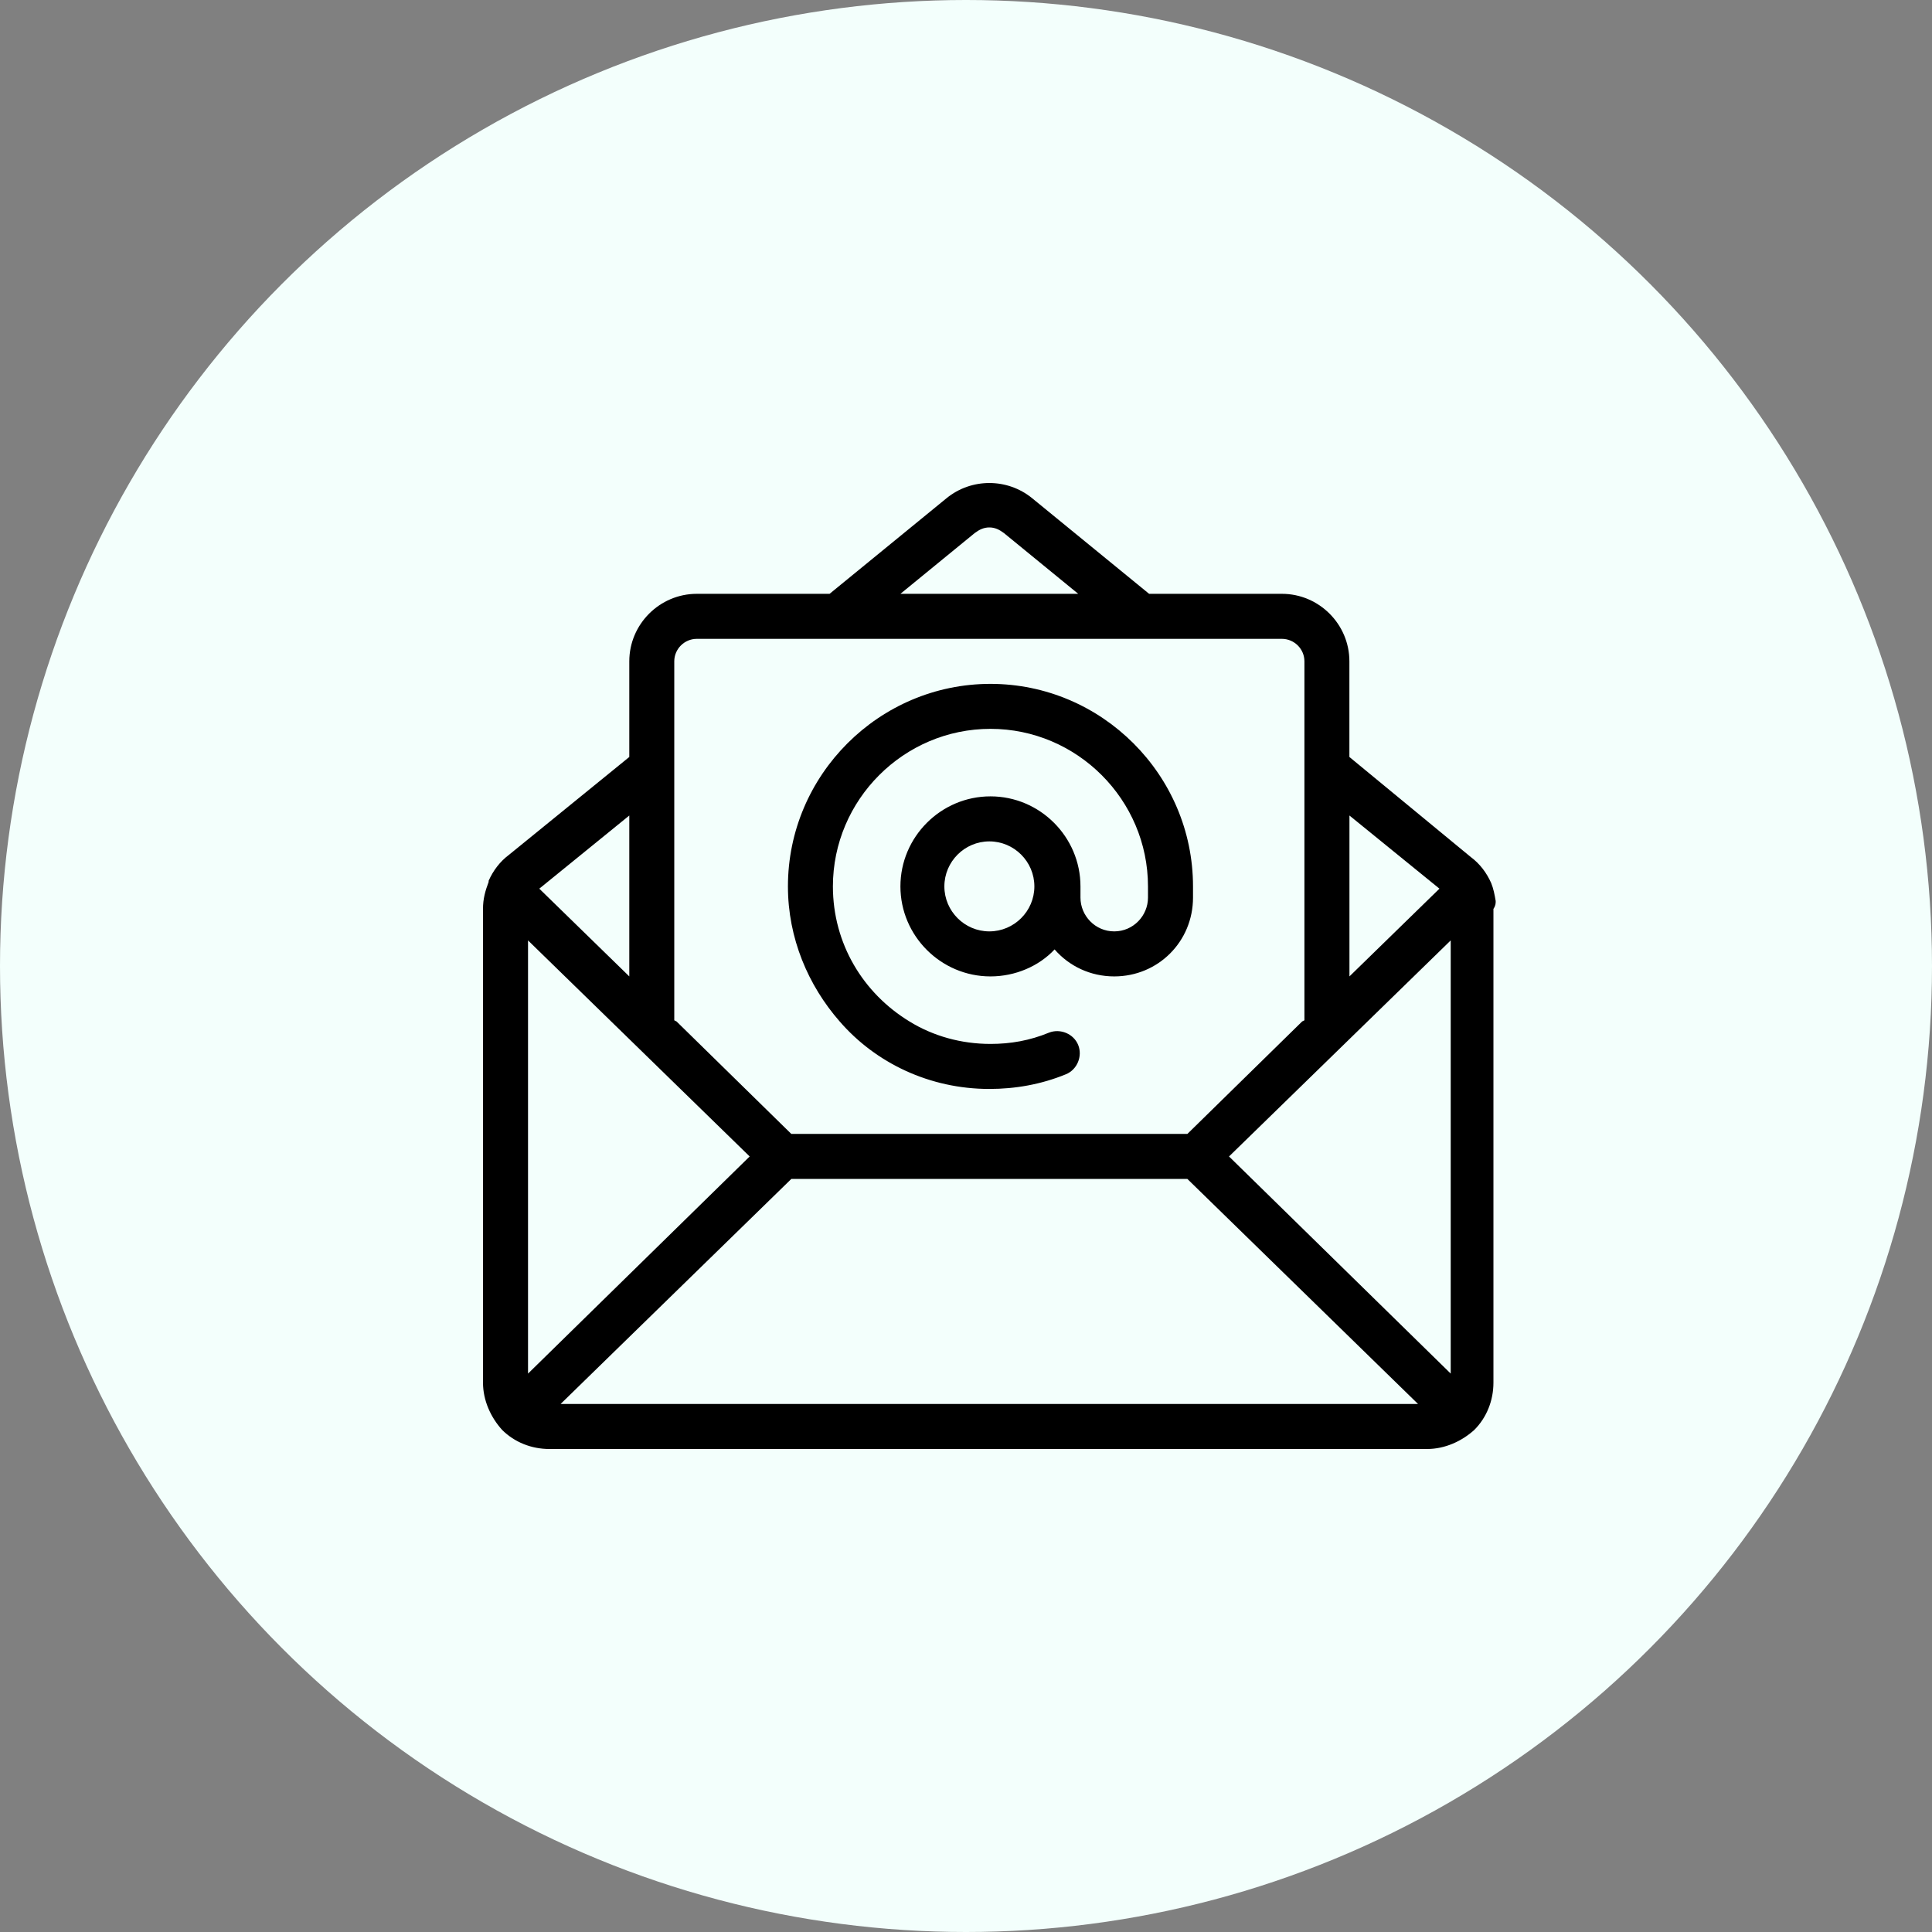 <svg width="36" height="36" viewBox="0 0 36 36" fill="none" xmlns="http://www.w3.org/2000/svg">
<rect x="0" y="0" width="36" height="36" fill="#808080" stroke="none"/>
<circle cx="18" cy="18" r="18" fill="#F3FFFC"/>
<path fill-rule="evenodd" clip-rule="evenodd" d="M27.786 16.454C27.828 16.558 27.849 16.663 27.87 16.789C27.87 16.831 27.87 16.873 27.828 16.936V25.763C27.828 26.098 27.702 26.413 27.472 26.644C27.241 26.853 26.927 27 26.591 27H10.237C9.902 27 9.587 26.874 9.356 26.644C9.147 26.413 9 26.098 9 25.763V16.936C9 16.747 9.042 16.601 9.105 16.433V16.412C9.189 16.223 9.315 16.055 9.482 15.93L11.726 14.105V12.323C11.726 11.631 12.292 11.065 12.984 11.065H15.458L17.638 9.283C18.1 8.906 18.77 8.906 19.232 9.283L21.412 11.065H23.886C24.578 11.065 25.144 11.631 25.144 12.323V14.105L27.409 15.972C27.577 16.097 27.702 16.265 27.786 16.454ZM26.822 16.559L25.145 15.196V18.194L26.822 16.559ZM18.162 9.933C18.246 9.87 18.33 9.828 18.435 9.828C18.54 9.828 18.623 9.87 18.707 9.933L20.091 11.065H16.778L18.162 9.933ZM12.984 11.904C12.753 11.904 12.564 12.093 12.564 12.323V19.012L12.606 19.033L14.745 21.129H22.125L24.264 19.033L24.306 19.012V12.323C24.306 12.093 24.117 11.904 23.886 11.904H12.984ZM11.726 15.196V18.194L10.049 16.559L11.726 15.196ZM9.839 17.523V25.595L13.969 21.549L9.839 17.523ZM10.446 26.161L14.745 21.968H22.125L26.423 26.161H10.446ZM22.901 21.549L27.032 25.595V17.523L22.901 21.549ZM18.435 20.291C18.917 20.291 19.399 20.207 19.86 20.018C20.07 19.934 20.175 19.683 20.091 19.473C20.007 19.263 19.756 19.159 19.546 19.242C19.189 19.389 18.833 19.452 18.456 19.452C17.91 19.452 17.386 19.305 16.946 19.033C16.086 18.509 15.52 17.586 15.52 16.517C15.52 14.902 16.841 13.581 18.456 13.581C20.07 13.581 21.391 14.902 21.391 16.517V16.726C21.391 17.062 21.118 17.355 20.762 17.355C20.406 17.355 20.133 17.062 20.133 16.726V16.517C20.133 15.594 19.378 14.839 18.456 14.839C17.533 14.839 16.778 15.594 16.778 16.517C16.778 17.439 17.533 18.194 18.456 18.194C18.917 18.194 19.357 18.005 19.651 17.691C19.923 18.005 20.322 18.194 20.762 18.194C21.58 18.194 22.23 17.544 22.23 16.726V16.517C22.23 14.441 20.531 12.743 18.456 12.743C16.38 12.743 14.682 14.441 14.682 16.517C14.682 17.481 15.059 18.362 15.646 19.033C16.317 19.808 17.323 20.291 18.435 20.291ZM17.597 16.517C17.597 16.978 17.974 17.355 18.435 17.355C18.897 17.355 19.274 16.978 19.274 16.517C19.274 16.055 18.897 15.678 18.435 15.678C17.974 15.678 17.597 16.055 17.597 16.517Z" fill="black"/>
</svg>

